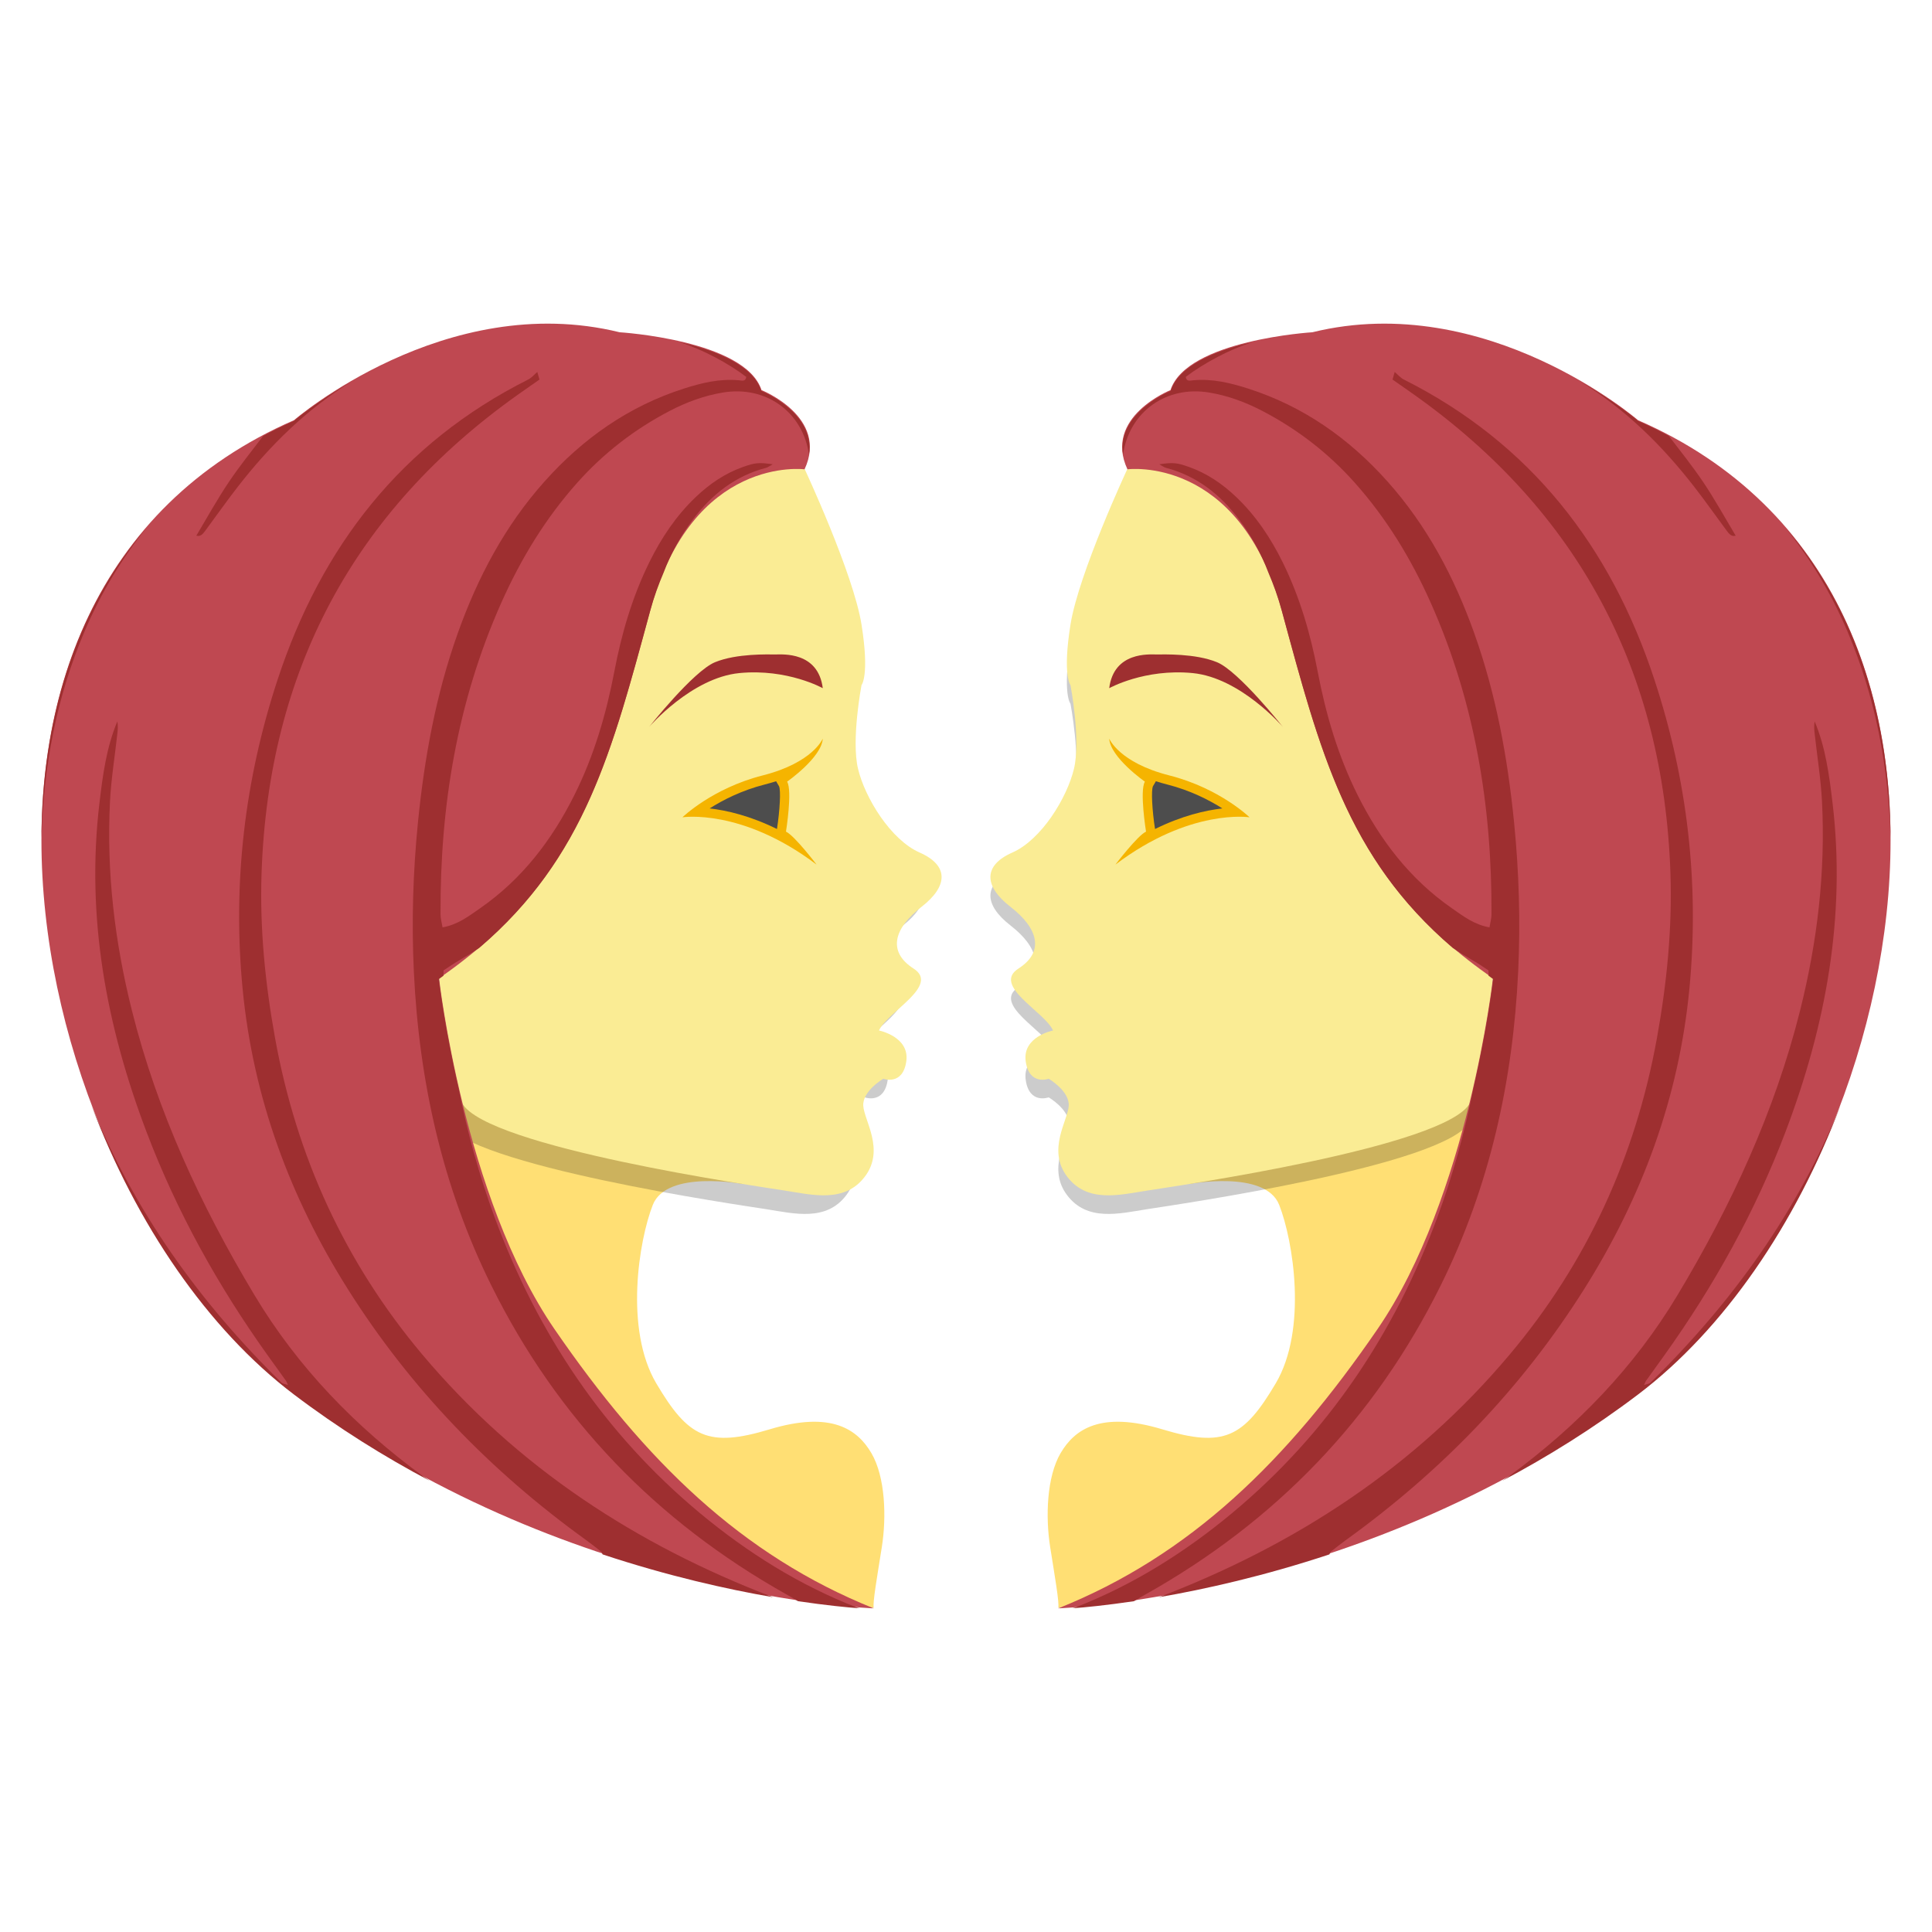 <?xml version="1.0" ?><!DOCTYPE svg  PUBLIC '-//W3C//DTD SVG 1.1//EN'  'http://www.w3.org/Graphics/SVG/1.1/DTD/svg11.dtd'><svg id="Layer_1" style="enable-background:new 0 0 92 92;" version="1.1" viewBox="0 0 92 92" xml:space="preserve" xmlns="http://www.w3.org/2000/svg" xmlns:xlink="http://www.w3.org/1999/xlink"><g><g><g><path d="M35.395,56.385c0,0-3.645-0.698-4.309,0.991c-0.665,1.689-1.357,5.925,0.166,8.5      c1.523,2.575,2.464,3.073,5.399,2.187c2.935-0.886,4.181,0,4.845,1.135c0.665,1.135,0.72,3.046,0.498,4.458      c-0.222,1.412-0.443,2.658-0.388,2.907c0,0-16.806-3.544-19.631-11.324C19.153,57.459,15.838,44.098,35.395,56.385z" style="fill:#FFDF74;"/><path d="M37.426,23.21c0,0,2.326,4.984,2.713,7.42c0.388,2.437,0,2.88,0,2.88s-0.498,2.603-0.166,3.987      c0.332,1.384,1.551,3.378,2.935,3.987c1.384,0.609,1.371,1.592,0.083,2.589c-1.287,0.997-1.647,2.118-0.374,2.935      c1.274,0.817-1.26,2.063-1.647,2.949c0,0,1.467,0.291,1.301,1.467s-1.094,0.831-1.094,0.831s-0.997,0.581-0.955,1.287      c0.042,0.706,1.038,2.09,0.083,3.364c-0.955,1.274-2.478,0.886-3.793,0.678c-1.315-0.208-14.231-2.063-15.394-4.167      C19.956,51.313,14.963,20.238,37.426,23.21z" style="opacity:0.2;"/><path d="M38.312,22.324c0,0,2.326,4.984,2.713,7.42c0.388,2.437,0,2.88,0,2.88s-0.498,2.603-0.166,3.987      c0.332,1.384,1.551,3.378,2.935,3.987c1.384,0.609,1.371,1.592,0.083,2.589c-1.287,0.997-1.647,2.118-0.374,2.935      s-1.26,2.063-1.647,2.949c0,0,1.467,0.291,1.301,1.467s-1.094,0.831-1.094,0.831s-0.997,0.581-0.955,1.287      c0.042,0.706,1.038,2.09,0.083,3.364c-0.955,1.274-2.478,0.886-3.793,0.678s-14.231-2.063-15.394-4.167      C20.842,50.427,15.849,19.352,38.312,22.324z" style="fill:#FAEC94;"/><path d="M38.312,22.348c0,0-5.331-0.699-7.345,6.711s-3.376,12.912-10.06,17.526      c0,0,1.179,10.421,5.499,16.709s8.915,10.774,15.2,13.294c0,0-14.757-0.495-27.605-10.229s-18.938-38.113,0-46.35      c0,0,7.199-6.227,15.505-4.187c0,0,5.981,0.365,6.756,2.754C36.264,18.576,39.475,19.857,38.312,22.348z" style="fill:#BF4851;"/><g><path d="M33.342,72.063c-4.568-3.796-7.746-8.561-9.793-14.11c-0.738-2-1.294-4.04-1.709-6.112       c-0.693-3.001-0.944-5.216-0.944-5.216c0.077-0.053,0.144-0.108,0.22-0.161c0.002-0.084,0.005-0.165,0.005-0.255       c0.253-0.163,0.504-0.341,0.77-0.492c0.321-0.183,0.631-0.377,0.932-0.579c5.04-4.306,6.332-9.407,8.134-16.038       c0.186-0.685,0.408-1.279,0.644-1.832c0.341-0.913,0.815-1.768,1.412-2.554c0.895-1.178,2.004-2.052,3.46-2.435       c0.104-0.027,0.196-0.102,0.323-0.17c-0.663-0.095-0.835-0.077-1.409,0.125c-0.859,0.303-1.591,0.803-2.247,1.426       c-0.943,0.896-1.651,1.96-2.222,3.119c-0.813,1.651-1.322,3.401-1.665,5.203c-0.388,2.032-0.967,4.004-1.893,5.861       c-1.075,2.157-2.505,4.026-4.503,5.411c-0.531,0.369-1.057,0.78-1.784,0.906c-0.039-0.239-0.094-0.422-0.095-0.606       c-0.027-5.153,0.791-10.143,2.905-14.878c0.925-2.071,2.092-3.992,3.607-5.691c1.256-1.409,2.725-2.543,4.397-3.416       c0.797-0.416,1.633-0.725,2.522-0.875c2.066-0.35,3.824,0.927,4.115,2.957c0.298-2.005-2.269-3.036-2.269-3.036       c-0.404-1.245-2.222-1.937-3.871-2.318c1.077,0.352,2.263,0.978,3.151,1.649c-0.025,0.241-0.217,0.175-0.346,0.163       c-0.912-0.086-1.776,0.123-2.633,0.398c-2.625,0.843-4.792,2.371-6.617,4.411c-1.896,2.119-3.196,4.584-4.144,7.245       c-1.037,2.911-1.586,5.925-1.892,8.993c-0.236,2.367-0.309,4.737-0.196,7.11c0.248,5.223,1.358,10.242,3.692,14.951       c3.152,6.36,7.865,11.232,14.044,14.703c0.186,0.105,0.373,0.21,0.555,0.327c1.322,0.196,2.34,0.295,2.948,0.341       c-0.045-0.013-0.095-0.021-0.138-0.038C38.061,75.481,35.599,73.938,33.342,72.063z" style="fill:#9E2F30;"/><path d="M20.109,64.5c-3.685-4.382-5.986-9.42-7.008-15.052c-0.473-2.611-0.737-5.239-0.645-7.892       c0.333-9.58,4.361-17.187,12.192-22.753c0.346-0.246,0.696-0.488,1.041-0.73c-0.04-0.141-0.072-0.251-0.103-0.359       c-0.001,0-0.002,0-0.003,0c-0.142,0.121-0.268,0.276-0.43,0.358c-6.044,3.037-9.85,7.96-11.932,14.285       c-1.575,4.785-2.151,9.715-1.668,14.734c0.497,5.161,2.248,9.909,5.006,14.288c2.982,4.734,6.803,8.677,11.333,11.945       c0.251,0.181,0.493,0.373,0.736,0.564c0.022,0.017,0.036,0.061,0.067,0.131c3.117,1.032,5.921,1.659,8.113,2.038       C30.319,73.574,24.637,69.885,20.109,64.5z" style="fill:#9E2F30;"/><path d="M9.349,25.509c0.204,0.056,0.316-0.087,0.422-0.231c0.509-0.688,1.002-1.388,1.525-2.064       c1.548-2,3.321-3.748,5.488-5.071c-1.748,1.004-2.795,1.906-2.795,1.906c-0.506,0.22-0.986,0.462-1.457,0.71       c-0.55,0.72-1.118,1.428-1.624,2.178C10.349,23.767,9.863,24.647,9.349,25.509z" style="fill:#9E2F30;"/><path d="M6.994,25.111c-3.482,4.014-4.991,9.284-5.019,14.791c0.098-3.406,0.716-6.716,2.064-9.865       C4.817,28.222,5.805,26.582,6.994,25.111z" style="fill:#9E2F30;"/><path d="M12.112,61.662c-2.553-4.259-4.623-8.718-5.833-13.552c-0.817-3.265-1.212-6.576-1.041-9.94       c0.055-1.084,0.232-2.162,0.351-3.243c0.021-0.188,0.035-0.378-0.001-0.575c-0.523,1.245-0.695,2.565-0.852,3.885       c-0.645,5.418,0.324,10.611,2.24,15.661c1.443,3.802,3.403,7.329,5.766,10.635c0.294,0.411,0.59,0.819,0.884,1.23       c0.022,0.031,0.032,0.07,0.085,0.189c-0.144-0.05-0.252-0.056-0.309-0.113C9.488,62,6.373,57.653,4.345,52.614       c2.129,5.654,5.539,10.674,9.645,13.785c2.136,1.618,4.323,2.976,6.488,4.124c-0.103-0.073-0.211-0.135-0.313-0.21       C16.931,67.946,14.186,65.122,12.112,61.662z" style="fill:#9E2F30;"/></g><path d="M39.18,35.171c0,0-0.461,1.144-2.861,1.754c-2.4,0.609-3.821,1.994-3.821,1.994      s2.824-0.443,6.387,2.252c0,0-1.052-1.384-1.458-1.569c0,0,0.314-1.938,0.055-2.381C37.482,37.22,39.125,36.075,39.18,35.171z" style="fill:#F5B400;"/><path d="M36.998,39.476c-1.277-0.629-2.382-0.886-3.205-0.98c0.623-0.396,1.52-0.859,2.635-1.142      c0.188-0.048,0.364-0.099,0.53-0.152l0.141,0.241C37.185,37.636,37.139,38.579,36.998,39.476z" style="fill:#4D4D4D;"/><path d="M39.18,32.771c0,0-1.68-0.941-3.969-0.72c-2.289,0.222-4.301,2.566-4.301,2.566      s2.104-2.658,3.138-3.083c1.034-0.425,2.547-0.369,2.88-0.369C37.26,31.165,38.958,31.018,39.18,32.771z" style="fill:#9E2F30;"/></g><g><path d="M56.605,56.385c0,0,3.645-0.698,4.309,0.991c0.665,1.689,1.357,5.925-0.166,8.5      c-1.523,2.575-2.464,3.073-5.399,2.187c-2.935-0.886-4.181,0-4.845,1.135s-0.72,3.046-0.498,4.458      c0.222,1.412,0.443,2.658,0.388,2.907c0,0,16.806-3.544,19.631-11.324S76.162,44.098,56.605,56.385z" style="fill:#FFDF74;"/><path d="M53.688,23.21c0,0-2.326,4.984-2.713,7.42s0,2.88,0,2.88s0.498,2.603,0.166,3.987      s-1.551,3.378-2.935,3.987c-1.384,0.609-1.371,1.592-0.083,2.589c1.287,0.997,1.647,2.118,0.374,2.935s1.26,2.063,1.647,2.949      c0,0-1.467,0.291-1.301,1.467s1.094,0.831,1.094,0.831s0.997,0.581,0.955,1.287c-0.042,0.706-1.038,2.09-0.083,3.364      c0.955,1.274,2.478,0.886,3.793,0.678s14.231-2.063,15.394-4.167S76.151,20.238,53.688,23.21z" style="opacity:0.2;"/><path d="M53.688,22.324c0,0-2.326,4.984-2.713,7.42s0,2.88,0,2.88s0.498,2.603,0.166,3.987      c-0.332,1.384-1.551,3.378-2.935,3.987c-1.384,0.609-1.371,1.592-0.083,2.589c1.287,0.997,1.647,2.118,0.374,2.935      s1.26,2.063,1.647,2.949c0,0-1.467,0.291-1.301,1.467s1.094,0.831,1.094,0.831s0.997,0.581,0.955,1.287      c-0.042,0.706-1.038,2.09-0.083,3.364c0.955,1.274,2.478,0.886,3.793,0.678s14.231-2.063,15.394-4.167      C71.158,50.427,76.151,19.352,53.688,22.324z" style="fill:#FAEC94;"/><path d="M53.688,22.348c0,0,5.331-0.699,7.345,6.711c2.014,7.41,3.376,12.912,10.06,17.526      c0,0-1.179,10.421-5.499,16.709c-4.319,6.289-8.915,10.774-15.2,13.294c0,0,14.757-0.495,27.605-10.229s18.938-38.113,0-46.35      c0,0-7.199-6.227-15.505-4.187c0,0-5.981,0.365-6.756,2.754C55.736,18.576,52.525,19.857,53.688,22.348z" style="fill:#BF4851;"/><g><path d="M58.658,72.063c4.568-3.796,7.746-8.561,9.793-14.11c0.738-2,1.294-4.04,1.709-6.112       c0.693-3.001,0.944-5.216,0.944-5.216c-0.077-0.053-0.144-0.108-0.22-0.161c-0.002-0.084-0.005-0.165-0.005-0.255       c-0.253-0.163-0.504-0.341-0.77-0.492c-0.321-0.183-0.631-0.377-0.932-0.579c-5.04-4.306-6.332-9.407-8.134-16.038       c-0.186-0.685-0.408-1.279-0.644-1.832c-0.341-0.913-0.815-1.768-1.412-2.554c-0.895-1.178-2.004-2.052-3.46-2.435       c-0.104-0.027-0.196-0.102-0.323-0.17c0.663-0.095,0.835-0.077,1.409,0.125c0.859,0.303,1.591,0.803,2.247,1.426       c0.943,0.896,1.651,1.96,2.222,3.119c0.813,1.651,1.322,3.401,1.665,5.203c0.388,2.032,0.967,4.004,1.893,5.861       c1.075,2.157,2.505,4.026,4.503,5.411c0.531,0.369,1.057,0.78,1.785,0.906c0.039-0.239,0.094-0.422,0.095-0.606       c0.027-5.153-0.791-10.143-2.905-14.878c-0.925-2.071-2.092-3.992-3.607-5.691c-1.256-1.409-2.725-2.543-4.397-3.416       c-0.797-0.416-1.633-0.725-2.522-0.875c-2.066-0.35-3.824,0.927-4.115,2.957c-0.298-2.005,2.269-3.036,2.269-3.036       c0.404-1.245,2.222-1.937,3.871-2.318c-1.077,0.352-2.263,0.978-3.151,1.649c0.025,0.241,0.217,0.175,0.346,0.163       c0.912-0.086,1.776,0.123,2.633,0.398c2.625,0.843,4.792,2.371,6.617,4.411c1.896,2.119,3.196,4.584,4.144,7.245       c1.037,2.911,1.586,5.925,1.892,8.993c0.236,2.367,0.309,4.737,0.196,7.11c-0.248,5.223-1.358,10.242-3.692,14.951       c-3.152,6.36-7.865,11.232-14.044,14.703c-0.186,0.105-0.373,0.21-0.555,0.327c-1.322,0.196-2.34,0.295-2.948,0.341       c0.045-0.013,0.095-0.021,0.138-0.038C53.939,75.481,56.401,73.938,58.658,72.063z" style="fill:#9E2F30;"/><path d="M71.891,64.5c3.685-4.382,5.986-9.42,7.008-15.052c0.473-2.611,0.737-5.239,0.645-7.892       c-0.333-9.58-4.361-17.187-12.192-22.753c-0.346-0.246-0.696-0.488-1.041-0.73c0.04-0.141,0.072-0.251,0.103-0.359       c0.001,0,0.002,0,0.003,0c0.142,0.121,0.268,0.276,0.43,0.358c6.044,3.037,9.85,7.96,11.932,14.285       c1.575,4.785,2.151,9.715,1.668,14.734c-0.497,5.161-2.248,9.909-5.006,14.288c-2.982,4.734-6.803,8.677-11.333,11.945       c-0.251,0.181-0.493,0.373-0.736,0.564c-0.022,0.017-0.036,0.061-0.067,0.131c-3.117,1.032-5.921,1.659-8.113,2.038       C61.681,73.574,67.363,69.885,71.891,64.5z" style="fill:#9E2F30;"/><path d="M82.651,25.509c-0.204,0.056-0.316-0.087-0.422-0.231c-0.509-0.688-1.002-1.388-1.525-2.064       c-1.548-2-3.321-3.748-5.488-5.071c1.748,1.004,2.795,1.906,2.795,1.906c0.506,0.22,0.986,0.462,1.457,0.71       c0.55,0.72,1.118,1.428,1.624,2.178C81.651,23.767,82.137,24.647,82.651,25.509z" style="fill:#9E2F30;"/><path d="M85.006,25.111c3.482,4.014,4.991,9.284,5.019,14.791c-0.098-3.406-0.716-6.716-2.064-9.865       C87.183,28.222,86.195,26.582,85.006,25.111z" style="fill:#9E2F30;"/><path d="M79.888,61.662c2.553-4.259,4.623-8.718,5.833-13.552c0.817-3.265,1.212-6.576,1.041-9.94       c-0.055-1.084-0.232-2.162-0.351-3.243c-0.021-0.188-0.035-0.378,0.001-0.575c0.523,1.245,0.695,2.565,0.852,3.885       c0.645,5.418-0.324,10.611-2.24,15.661c-1.443,3.802-3.403,7.329-5.766,10.635c-0.294,0.411-0.59,0.819-0.884,1.23       c-0.022,0.031-0.032,0.07-0.085,0.189c0.144-0.05,0.252-0.056,0.309-0.113c3.912-3.839,7.028-8.186,9.055-13.224       c-2.129,5.654-5.539,10.674-9.645,13.785c-2.136,1.618-4.323,2.976-6.488,4.124c0.103-0.073,0.211-0.135,0.313-0.21       C75.069,67.946,77.814,65.122,79.888,61.662z" style="fill:#9E2F30;"/></g><path d="M52.82,35.171c0,0,0.461,1.144,2.861,1.754c2.4,0.609,3.821,1.994,3.821,1.994      s-2.824-0.443-6.387,2.252c0,0,1.052-1.384,1.458-1.569c0,0-0.314-1.938-0.055-2.381C54.518,37.22,52.875,36.075,52.82,35.171z" style="fill:#F5B400;"/><path d="M55.002,39.476c1.277-0.629,2.382-0.886,3.205-0.98c-0.623-0.396-1.52-0.859-2.635-1.142      c-0.188-0.048-0.364-0.099-0.53-0.152l-0.141,0.241C54.815,37.636,54.861,38.579,55.002,39.476z" style="fill:#4D4D4D;"/><path d="M52.82,32.771c0,0,1.68-0.941,3.969-0.72c2.289,0.222,4.301,2.566,4.301,2.566      s-2.104-2.658-3.138-3.083c-1.034-0.425-2.547-0.369-2.88-0.369C54.74,31.165,53.042,31.018,52.82,32.771z" style="fill:#9E2F30;"/></g></g></g></svg>